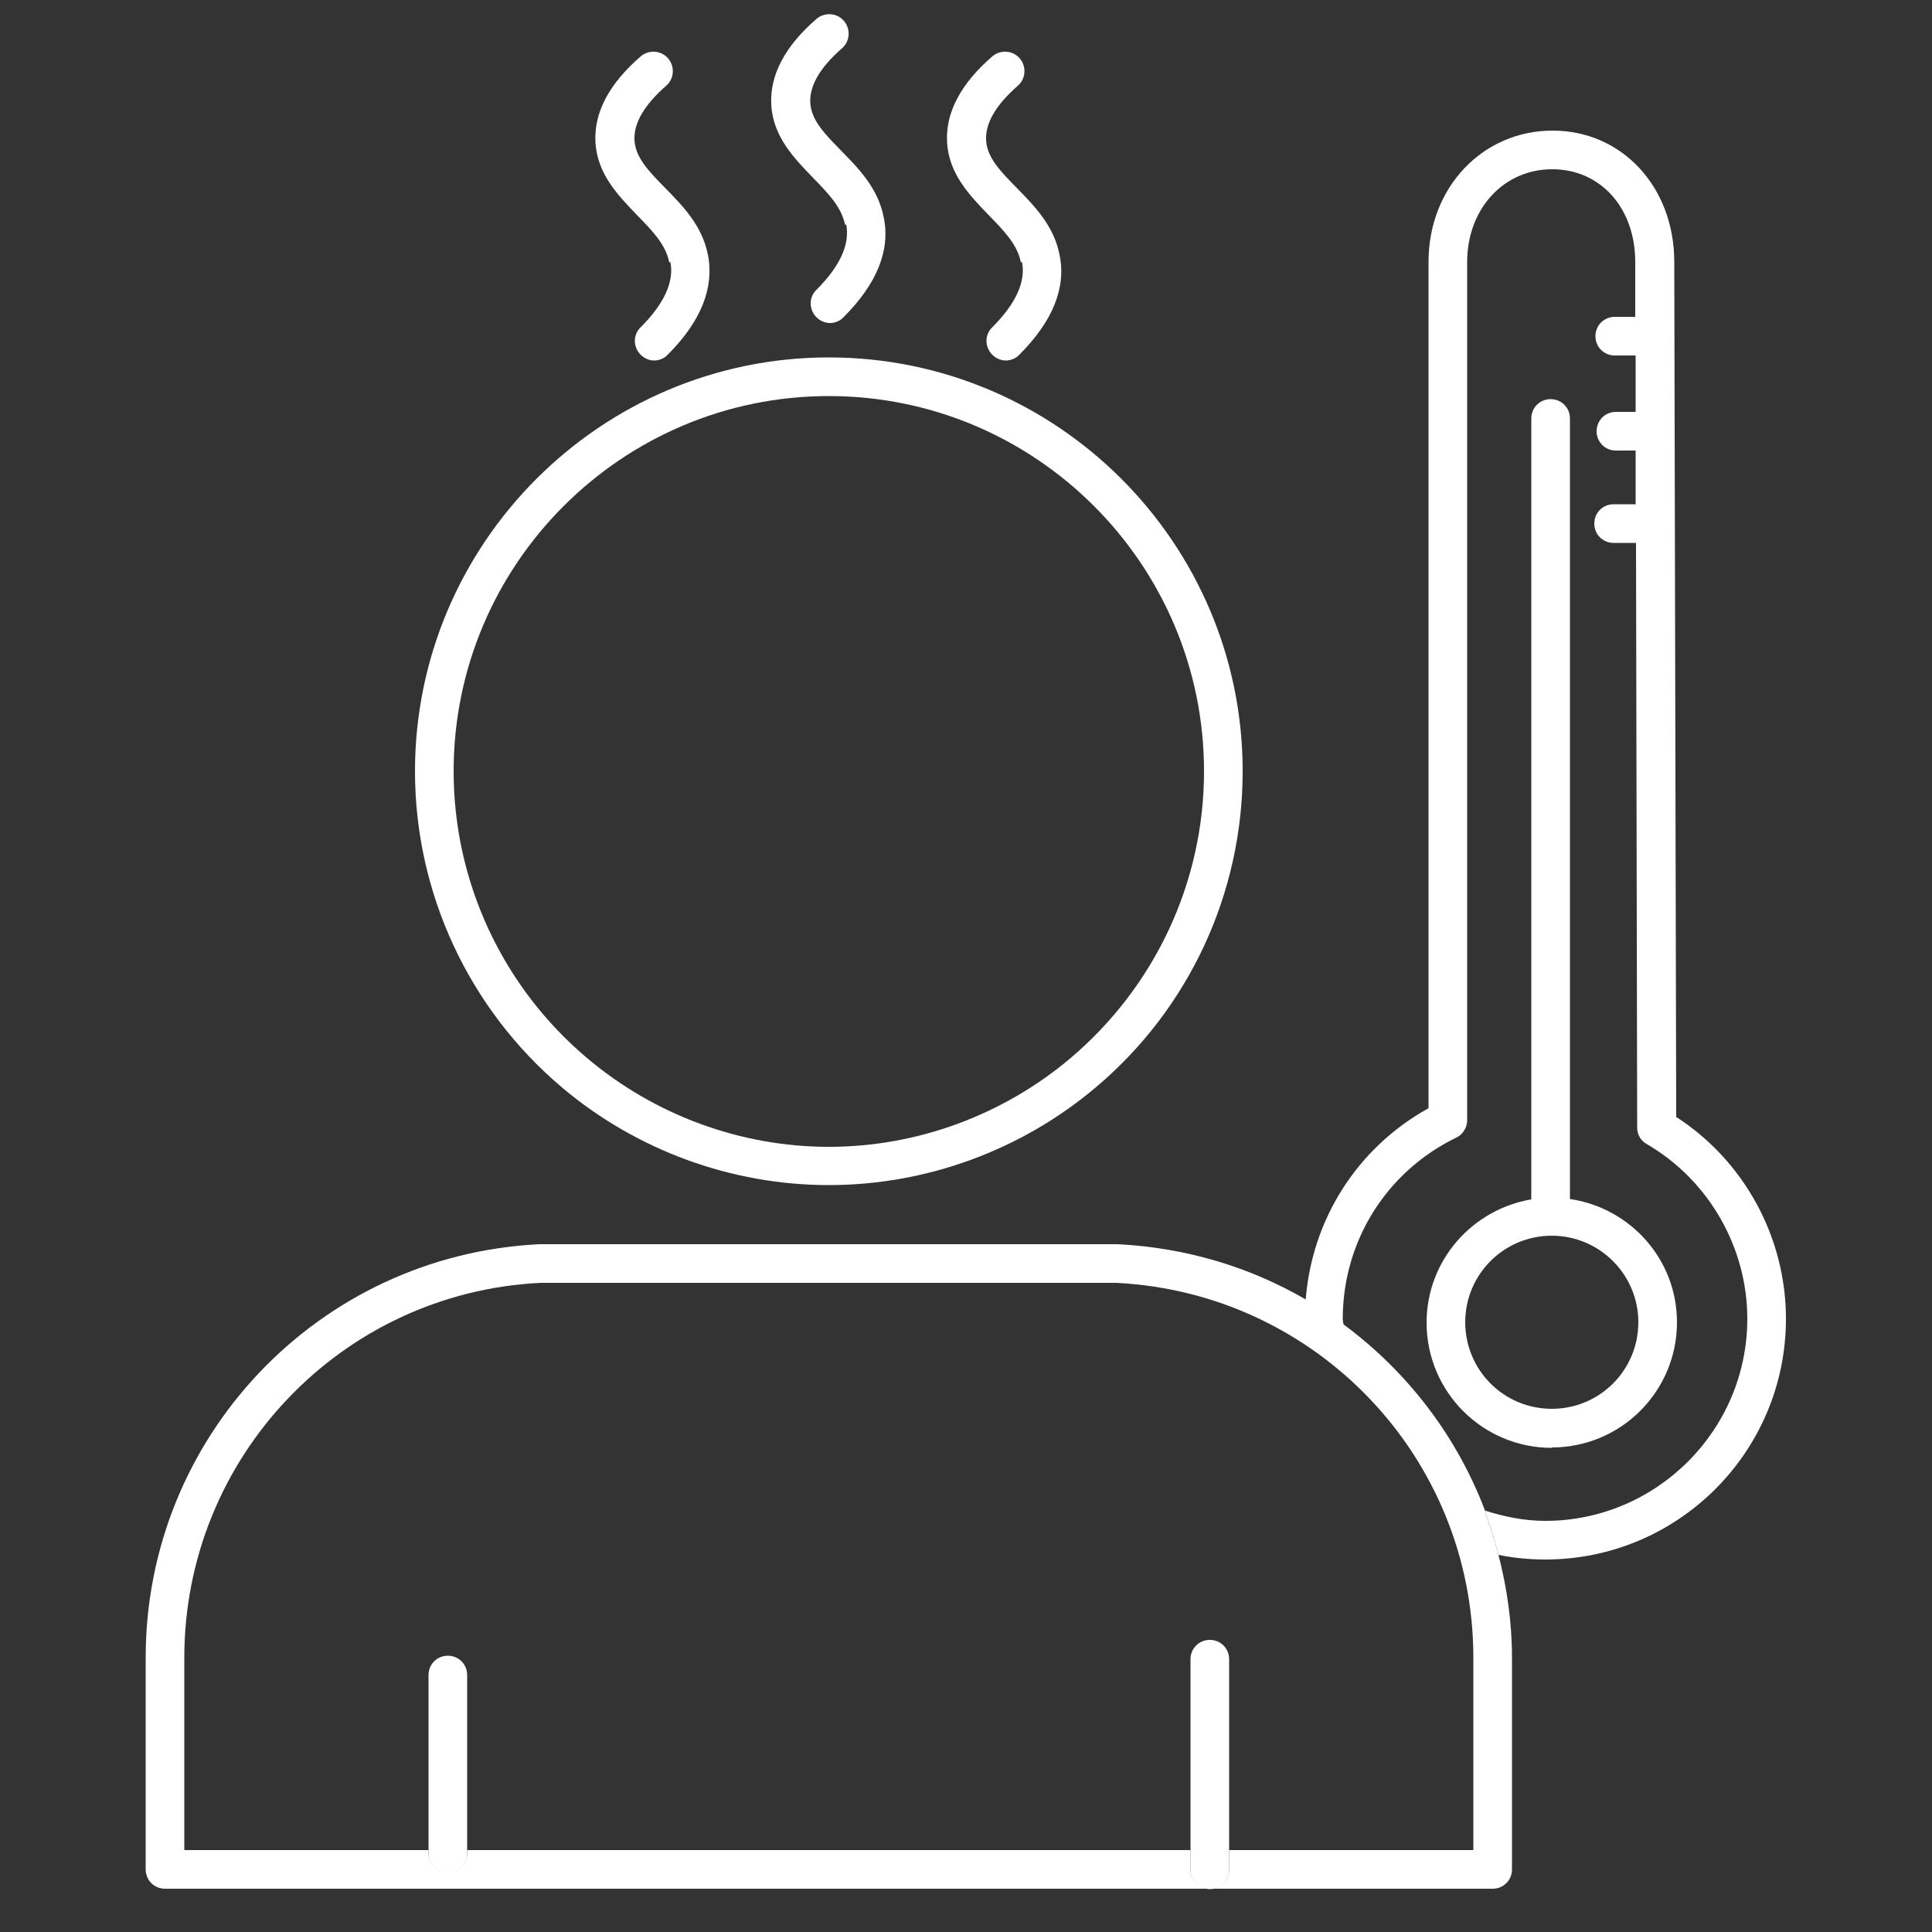<?xml version="1.0" encoding="UTF-8"?><svg id="uuid-76b865bf-713d-4f3c-a9a0-61b4b3fc3524" xmlns="http://www.w3.org/2000/svg" viewBox="0 0 50 50"><rect x="0" y="0" width="50" height="50" fill="#333333" stroke="none"/><path d="M21.9,5.81c.1,.51-.16,1.08-.77,1.69-.2,.19-.2,.51,0,.71,.1,.1,.23,.15,.35,.15s.26-.05,.35-.15c.86-.86,1.22-1.73,1.04-2.59-.15-.76-.66-1.27-1.11-1.73-.41-.42-.77-.78-.79-1.24-.02-.44,.26-.91,.82-1.4,.21-.18,.23-.5,.05-.71-.18-.21-.5-.23-.71-.05-.81,.7-1.21,1.45-1.17,2.21,.04,.83,.59,1.39,1.07,1.89,.38,.39,.75,.76,.84,1.23Z" fill="#FFFFFF"/><path d="M26.45,6.78c.1,.51-.16,1.08-.77,1.69-.2,.19-.2,.51,0,.71,.1,.1,.23,.15,.35,.15s.26-.05,.35-.15c.86-.86,1.22-1.73,1.04-2.59-.15-.76-.66-1.27-1.11-1.73-.41-.42-.77-.78-.79-1.24-.02-.44,.26-.91,.82-1.4,.21-.18,.23-.5,.05-.71-.18-.21-.5-.23-.71-.05-.81,.7-1.21,1.45-1.17,2.21,.04,.83,.59,1.39,1.07,1.89,.38,.39,.75,.76,.84,1.23Z" fill="#FFFFFF"/><path d="M17.35,6.78c.1,.51-.16,1.08-.77,1.69-.2,.19-.2,.51,0,.71,.1,.1,.23,.15,.35,.15s.26-.05,.35-.15c.86-.86,1.21-1.73,1.04-2.59-.15-.76-.66-1.27-1.11-1.73-.41-.42-.77-.78-.79-1.24-.02-.44,.26-.91,.82-1.4,.21-.18,.23-.5,.05-.71-.18-.21-.5-.23-.71-.05-.81,.7-1.21,1.45-1.17,2.21,.04,.83,.59,1.39,1.07,1.89,.38,.39,.75,.76,.84,1.23Z" fill="#FFFFFF"/><path d="M43.38,28.9l-.05-22.12c0-1.94-1.35-3.4-3.15-3.4s-3.21,1.46-3.21,3.4V28.68c-1.84,1.02-3.02,2.87-3.18,4.97,.34,.2,.67,.42,.98,.65,0-.06-.02-.11-.02-.16,0-2.02,1.13-3.82,2.94-4.7,.17-.08,.28-.26,.28-.45V6.78c0-1.37,.94-2.4,2.2-2.4s2.15,1.01,2.15,2.4v1.42h-.53c-.28,0-.5,.22-.5,.5s.22,.5,.5,.5h.54v1.46h-.51c-.28,0-.5,.22-.5,.5s.22,.5,.5,.5h.51v1.39h-.57c-.28,0-.5,.22-.5,.5s.22,.5,.5,.5h.58l.03,15.13c0,.18,.09,.34,.25,.43,1.6,.93,2.6,2.67,2.6,4.52,0,2.88-2.35,5.23-5.23,5.23-.55,0-1.07-.11-1.57-.27,.14,.37,.26,.76,.36,1.15,.39,.08,.8,.12,1.21,.12,3.44,0,6.23-2.79,6.23-6.23,0-2.11-1.08-4.09-2.85-5.23Z" fill="#FFFFFF"/><path d="M40.16,37.46c1.79,0,3.24-1.45,3.24-3.24,0-1.63-1.21-2.96-2.77-3.19V10.83c0-.28-.22-.5-.5-.5s-.5,.22-.5,.5V31.04c-1.53,.26-2.71,1.58-2.71,3.19,0,1.79,1.45,3.24,3.24,3.24Zm0-5.48c1.23,0,2.24,1,2.24,2.24s-1,2.24-2.24,2.24-2.24-1-2.24-2.24,1-2.24,2.24-2.24Z" fill="#FFFFFF"/><path d="M14.54,28.14c1.93,1.63,4.39,2.53,6.91,2.53s4.98-.9,6.91-2.53c2.42-2.04,3.8-5.03,3.8-8.18,0-5.91-4.81-10.71-10.71-10.71s-10.71,4.81-10.71,10.71c0,3.15,1.39,6.14,3.8,8.18Zm6.91-17.89c5.36,0,9.71,4.36,9.71,9.71,0,2.86-1.26,5.56-3.45,7.42-1.75,1.48-3.98,2.3-6.26,2.3s-4.51-.82-6.26-2.3c-2.19-1.85-3.45-4.56-3.45-7.42,0-5.36,4.36-9.71,9.71-9.71Z" fill="#FFFFFF"/><path d="M38.43,39.09c-.73-1.93-2.01-3.59-3.64-4.8-.32-.23-.64-.45-.98-.65-1.44-.84-3.1-1.35-4.88-1.44H13.96c-5.72,.28-10.19,4.99-10.19,10.7v5.48c0,.28,.22,.5,.5,.5H31.31c-.28,0-.5-.22-.5-.5v-.5H12.09v.08c0,.28-.22,.5-.5,.5s-.5-.22-.5-.5v-.08H4.77v-4.98c0-5.18,4.06-9.45,9.22-9.7h14.9c5.18,.26,9.24,4.52,9.24,9.7v4.98h-6.32v.5c0,.28-.22,.5-.5,.5h7.32c.28,0,.5-.22,.5-.5v-5.48c0-.92-.13-1.81-.35-2.66-.1-.39-.22-.77-.36-1.15Z" fill="#FFFFFF"/><path d="M11.59,42.85c-.28,0-.5,.22-.5,.5v4.62c0,.28,.22,.5,.5,.5s.5-.22,.5-.5v-4.62c0-.28-.22-.5-.5-.5Z" fill="#FFFFFF"/><path d="M31.81,48.39v-5.45c0-.28-.22-.5-.5-.5s-.5,.22-.5,.5v5.45c0,.28,.22,.5,.5,.5s.5-.22,.5-.5Z" fill="#FFFFFF"/></svg>